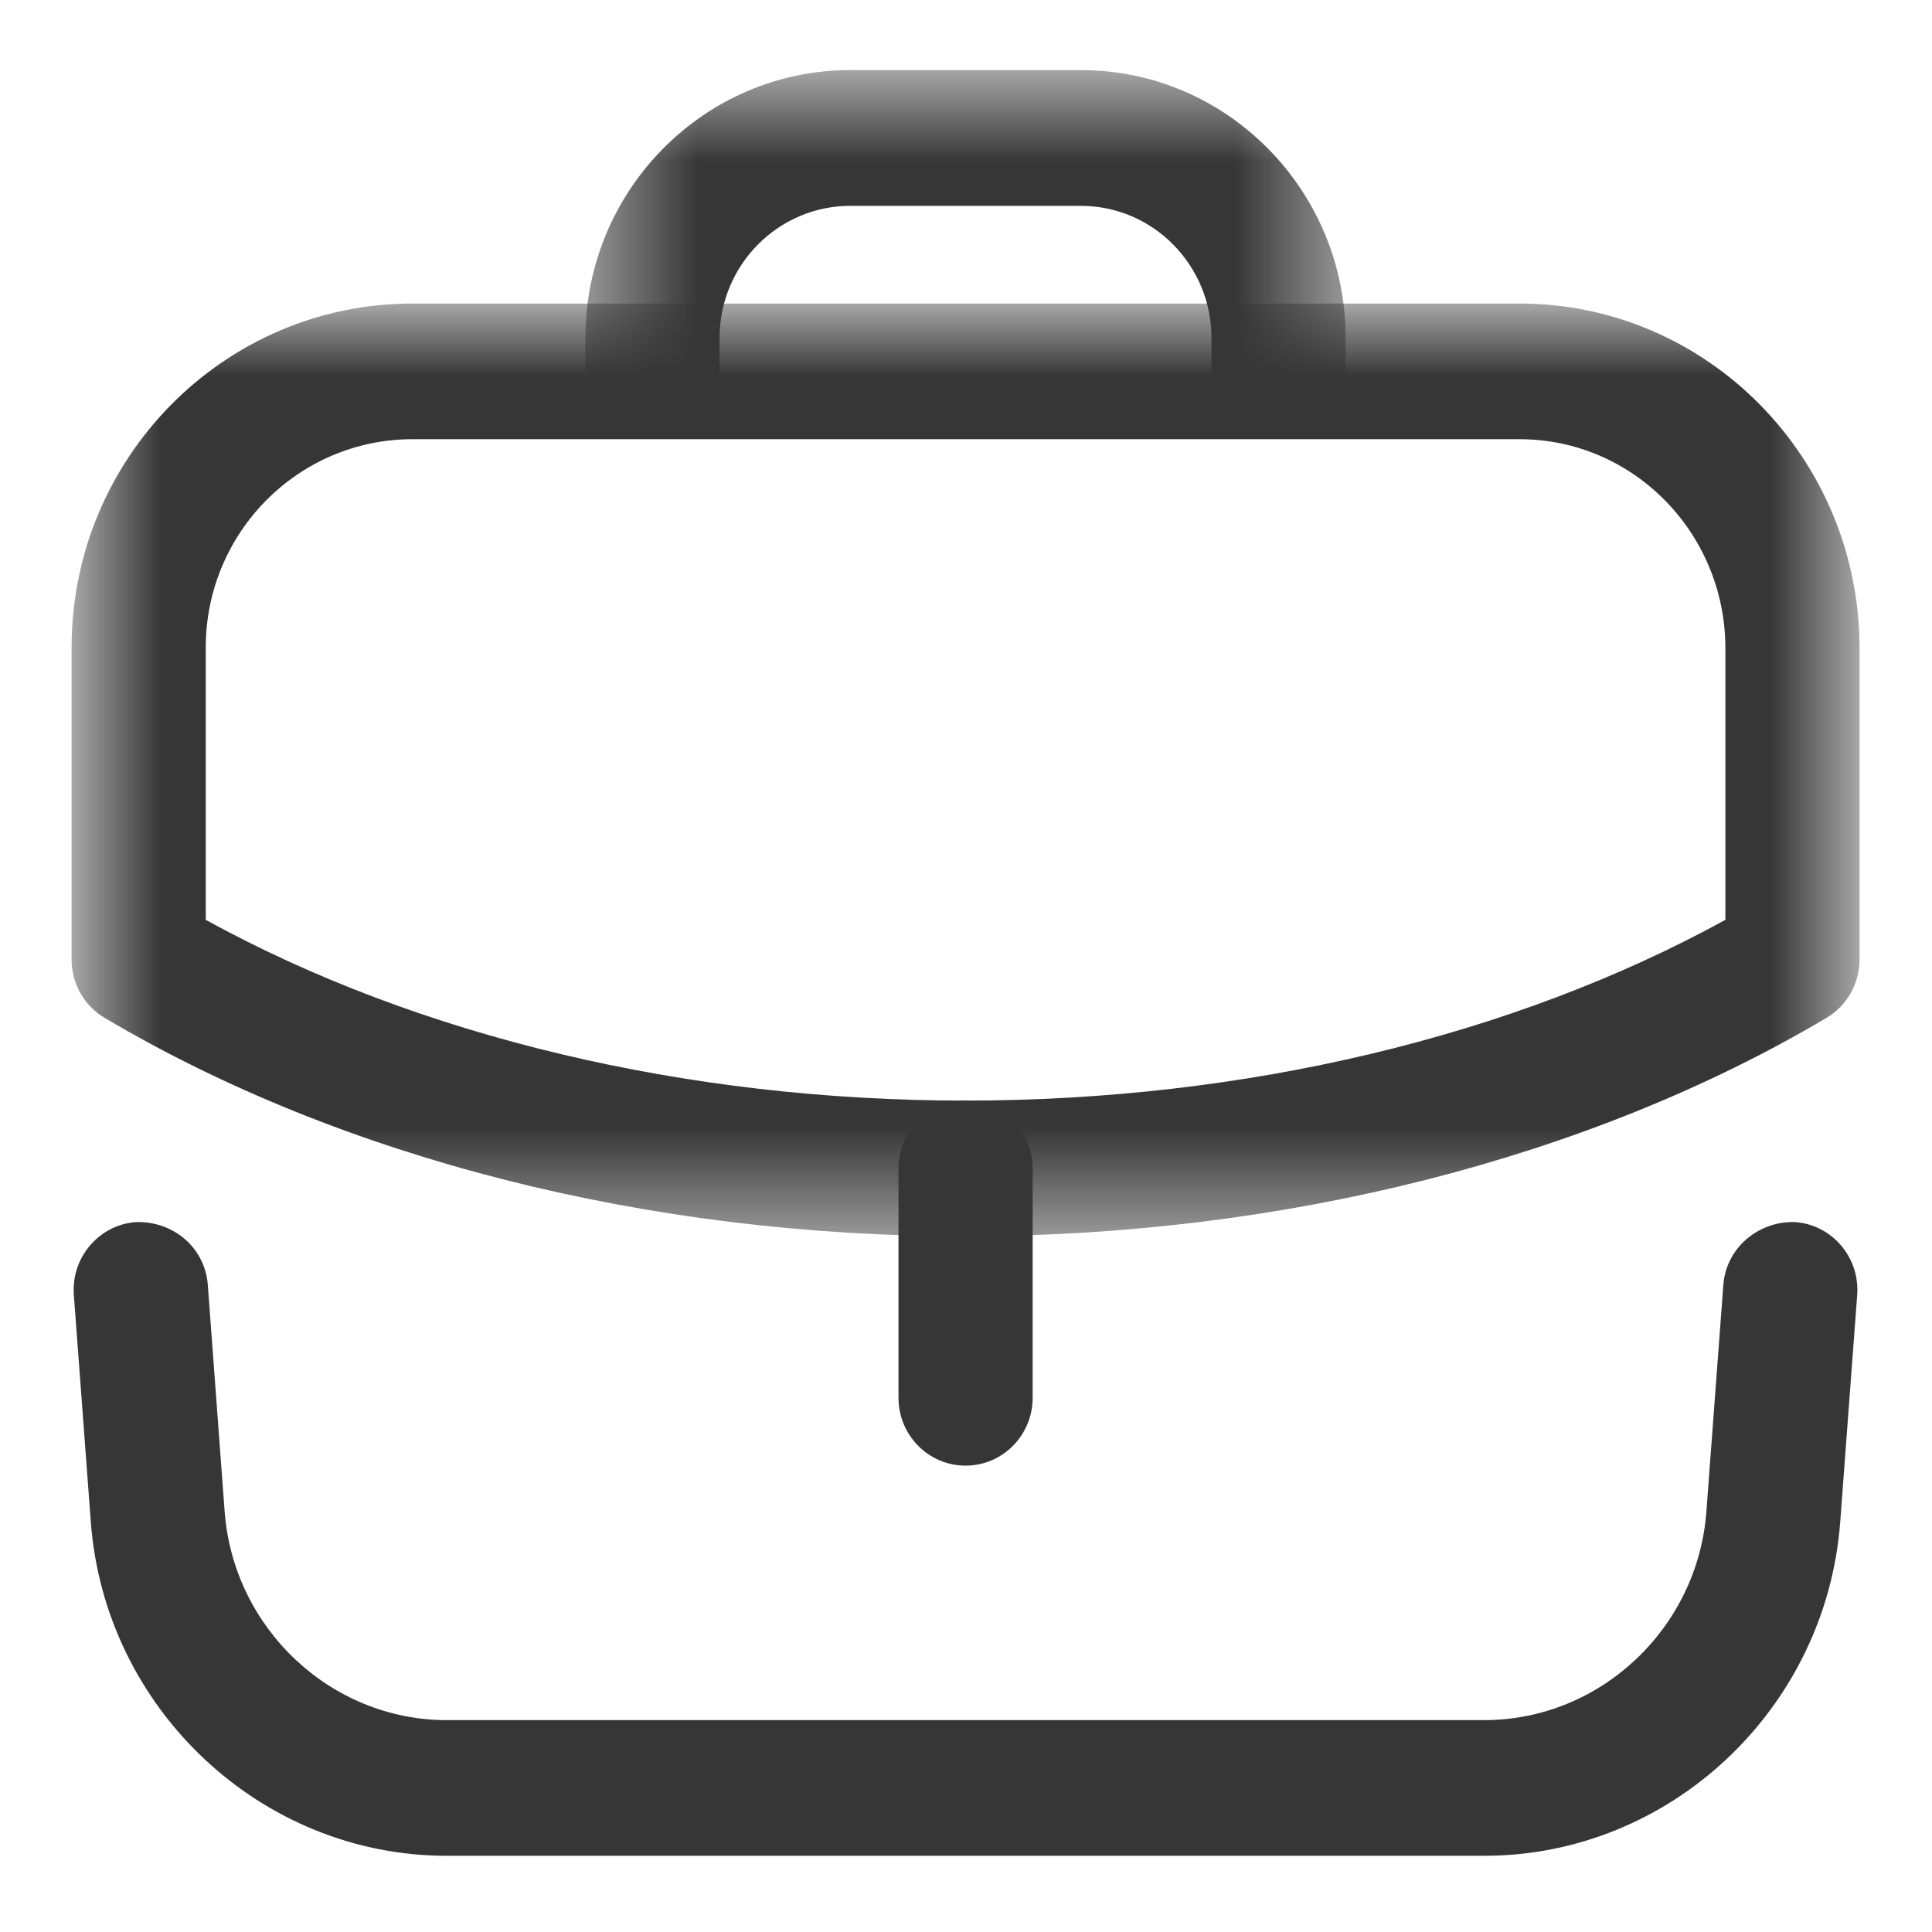 <svg width="18" height="18" viewBox="0 0 18 18" fill="none" xmlns="http://www.w3.org/2000/svg">
<path fill-rule="evenodd" clip-rule="evenodd" d="M8.996 13.655C8.651 13.655 8.371 13.372 8.371 13.023V10.885C8.371 10.536 8.651 10.253 8.996 10.253C9.341 10.253 9.621 10.536 9.621 10.885V13.023C9.621 13.372 9.341 13.655 8.996 13.655" fill="#363636"/>
<mask id="mask0_5339_4510" style="mask-type:alpha" maskUnits="userSpaceOnUse" x="0" y="2" width="18" height="10">
<path fill-rule="evenodd" clip-rule="evenodd" d="M0.667 2.828H17.325V11.518H0.667V2.828Z" fill="white"/>
</mask>
<g mask="url(#mask0_5339_4510)">
<path fill-rule="evenodd" clip-rule="evenodd" d="M1.917 8.57C3.897 9.658 6.393 10.254 8.992 10.254C11.595 10.254 14.094 9.658 16.075 8.57V6.04C16.075 4.966 15.216 4.092 14.158 4.092H3.842C2.78 4.092 1.917 4.962 1.917 6.032V8.57ZM8.992 11.518C6.038 11.518 3.19 10.795 0.976 9.484C0.784 9.371 0.667 9.164 0.667 8.939V6.032C0.667 4.265 2.091 2.828 3.842 2.828H14.158C15.905 2.828 17.325 4.269 17.325 6.04V8.939C17.325 9.164 17.207 9.371 17.016 9.484C14.802 10.795 11.952 11.518 8.992 11.518V11.518Z" fill="#363636"/>
</g>
<mask id="mask1_5339_4510" style="mask-type:alpha" maskUnits="userSpaceOnUse" x="5" y="0" width="8" height="5">
<path fill-rule="evenodd" clip-rule="evenodd" d="M5.454 0.653H12.537V4.089H5.454V0.653Z" fill="white"/>
</mask>
<g mask="url(#mask1_5339_4510)">
<path fill-rule="evenodd" clip-rule="evenodd" d="M11.912 4.089C11.567 4.089 11.287 3.805 11.287 3.457V3.148C11.287 2.47 10.742 1.918 10.071 1.918H7.921C7.25 1.918 6.704 2.47 6.704 3.148V3.457C6.704 3.805 6.424 4.089 6.079 4.089C5.734 4.089 5.454 3.805 5.454 3.457V3.148C5.454 1.773 6.561 0.653 7.921 0.653H10.071C11.431 0.653 12.537 1.773 12.537 3.148V3.457C12.537 3.805 12.257 4.089 11.912 4.089" fill="#363636"/>
</g>
<path fill-rule="evenodd" clip-rule="evenodd" d="M13.829 17.29H4.162C2.433 17.29 0.977 15.924 0.846 14.179L0.688 12.065C0.662 11.717 0.921 11.412 1.265 11.386C1.611 11.374 1.909 11.621 1.936 11.97L2.093 14.083C2.175 15.172 3.083 16.026 4.162 16.026H13.829C14.908 16.026 15.817 15.172 15.898 14.083L16.056 11.97C16.083 11.621 16.389 11.373 16.727 11.386C17.071 11.412 17.329 11.717 17.303 12.065L17.145 14.179C17.014 15.924 15.558 17.29 13.829 17.29" fill="#363636"/>
</svg>

